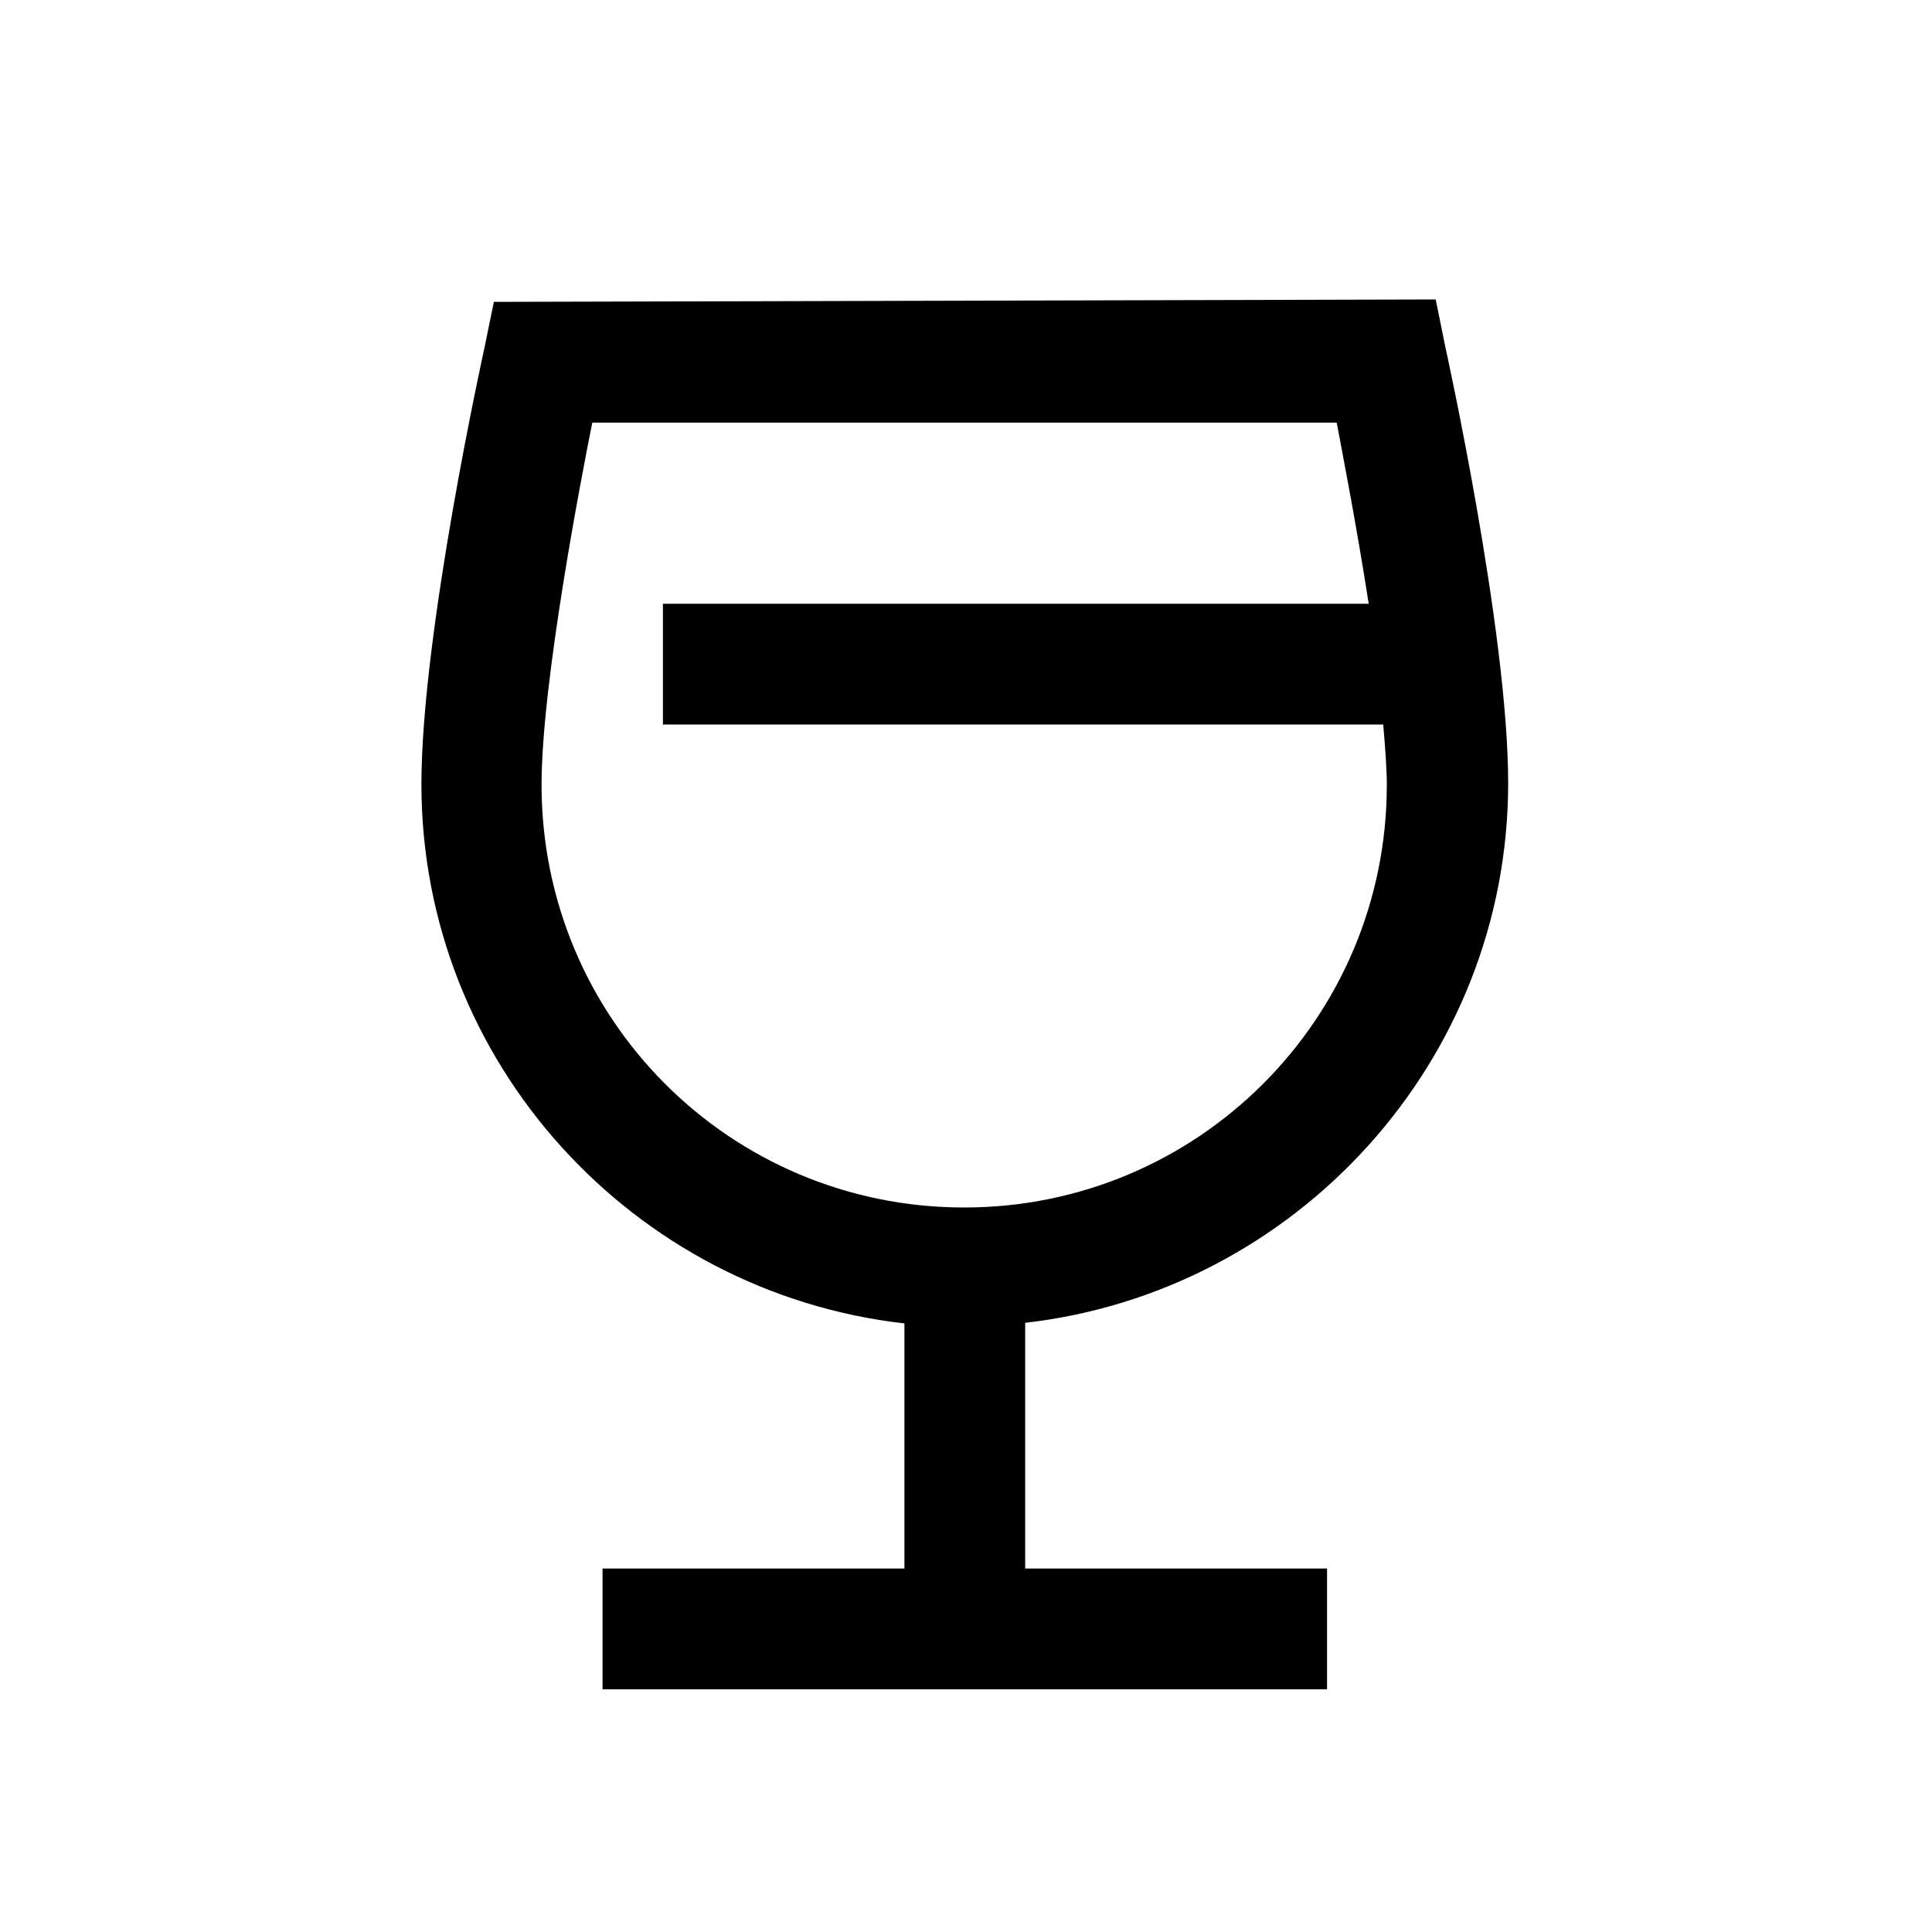 <svg viewBox="0 0 32 32" xmlns="http://www.w3.org/2000/svg"><path d="M8.18 5l-.16.78s-1.04 4.7-1.04 7.21c0 4.61 3.51 8.42 8 8.93v4.06h-5v2h12v-2h-5v-4.07c4.48-.51 8-4.33 8-8.94 0-2.52-1.04-7.22-1.04-7.22l-.16-.79Zm1.65 2h12.31c.09.48.33 1.71.53 3H10.98v2h11.93c.03.34.06.72.06 1 0 3.87-3.13 7-7 7 -3.88 0-7-3.13-7-7 0-1.69.66-5.1.84-6Z"/></svg>